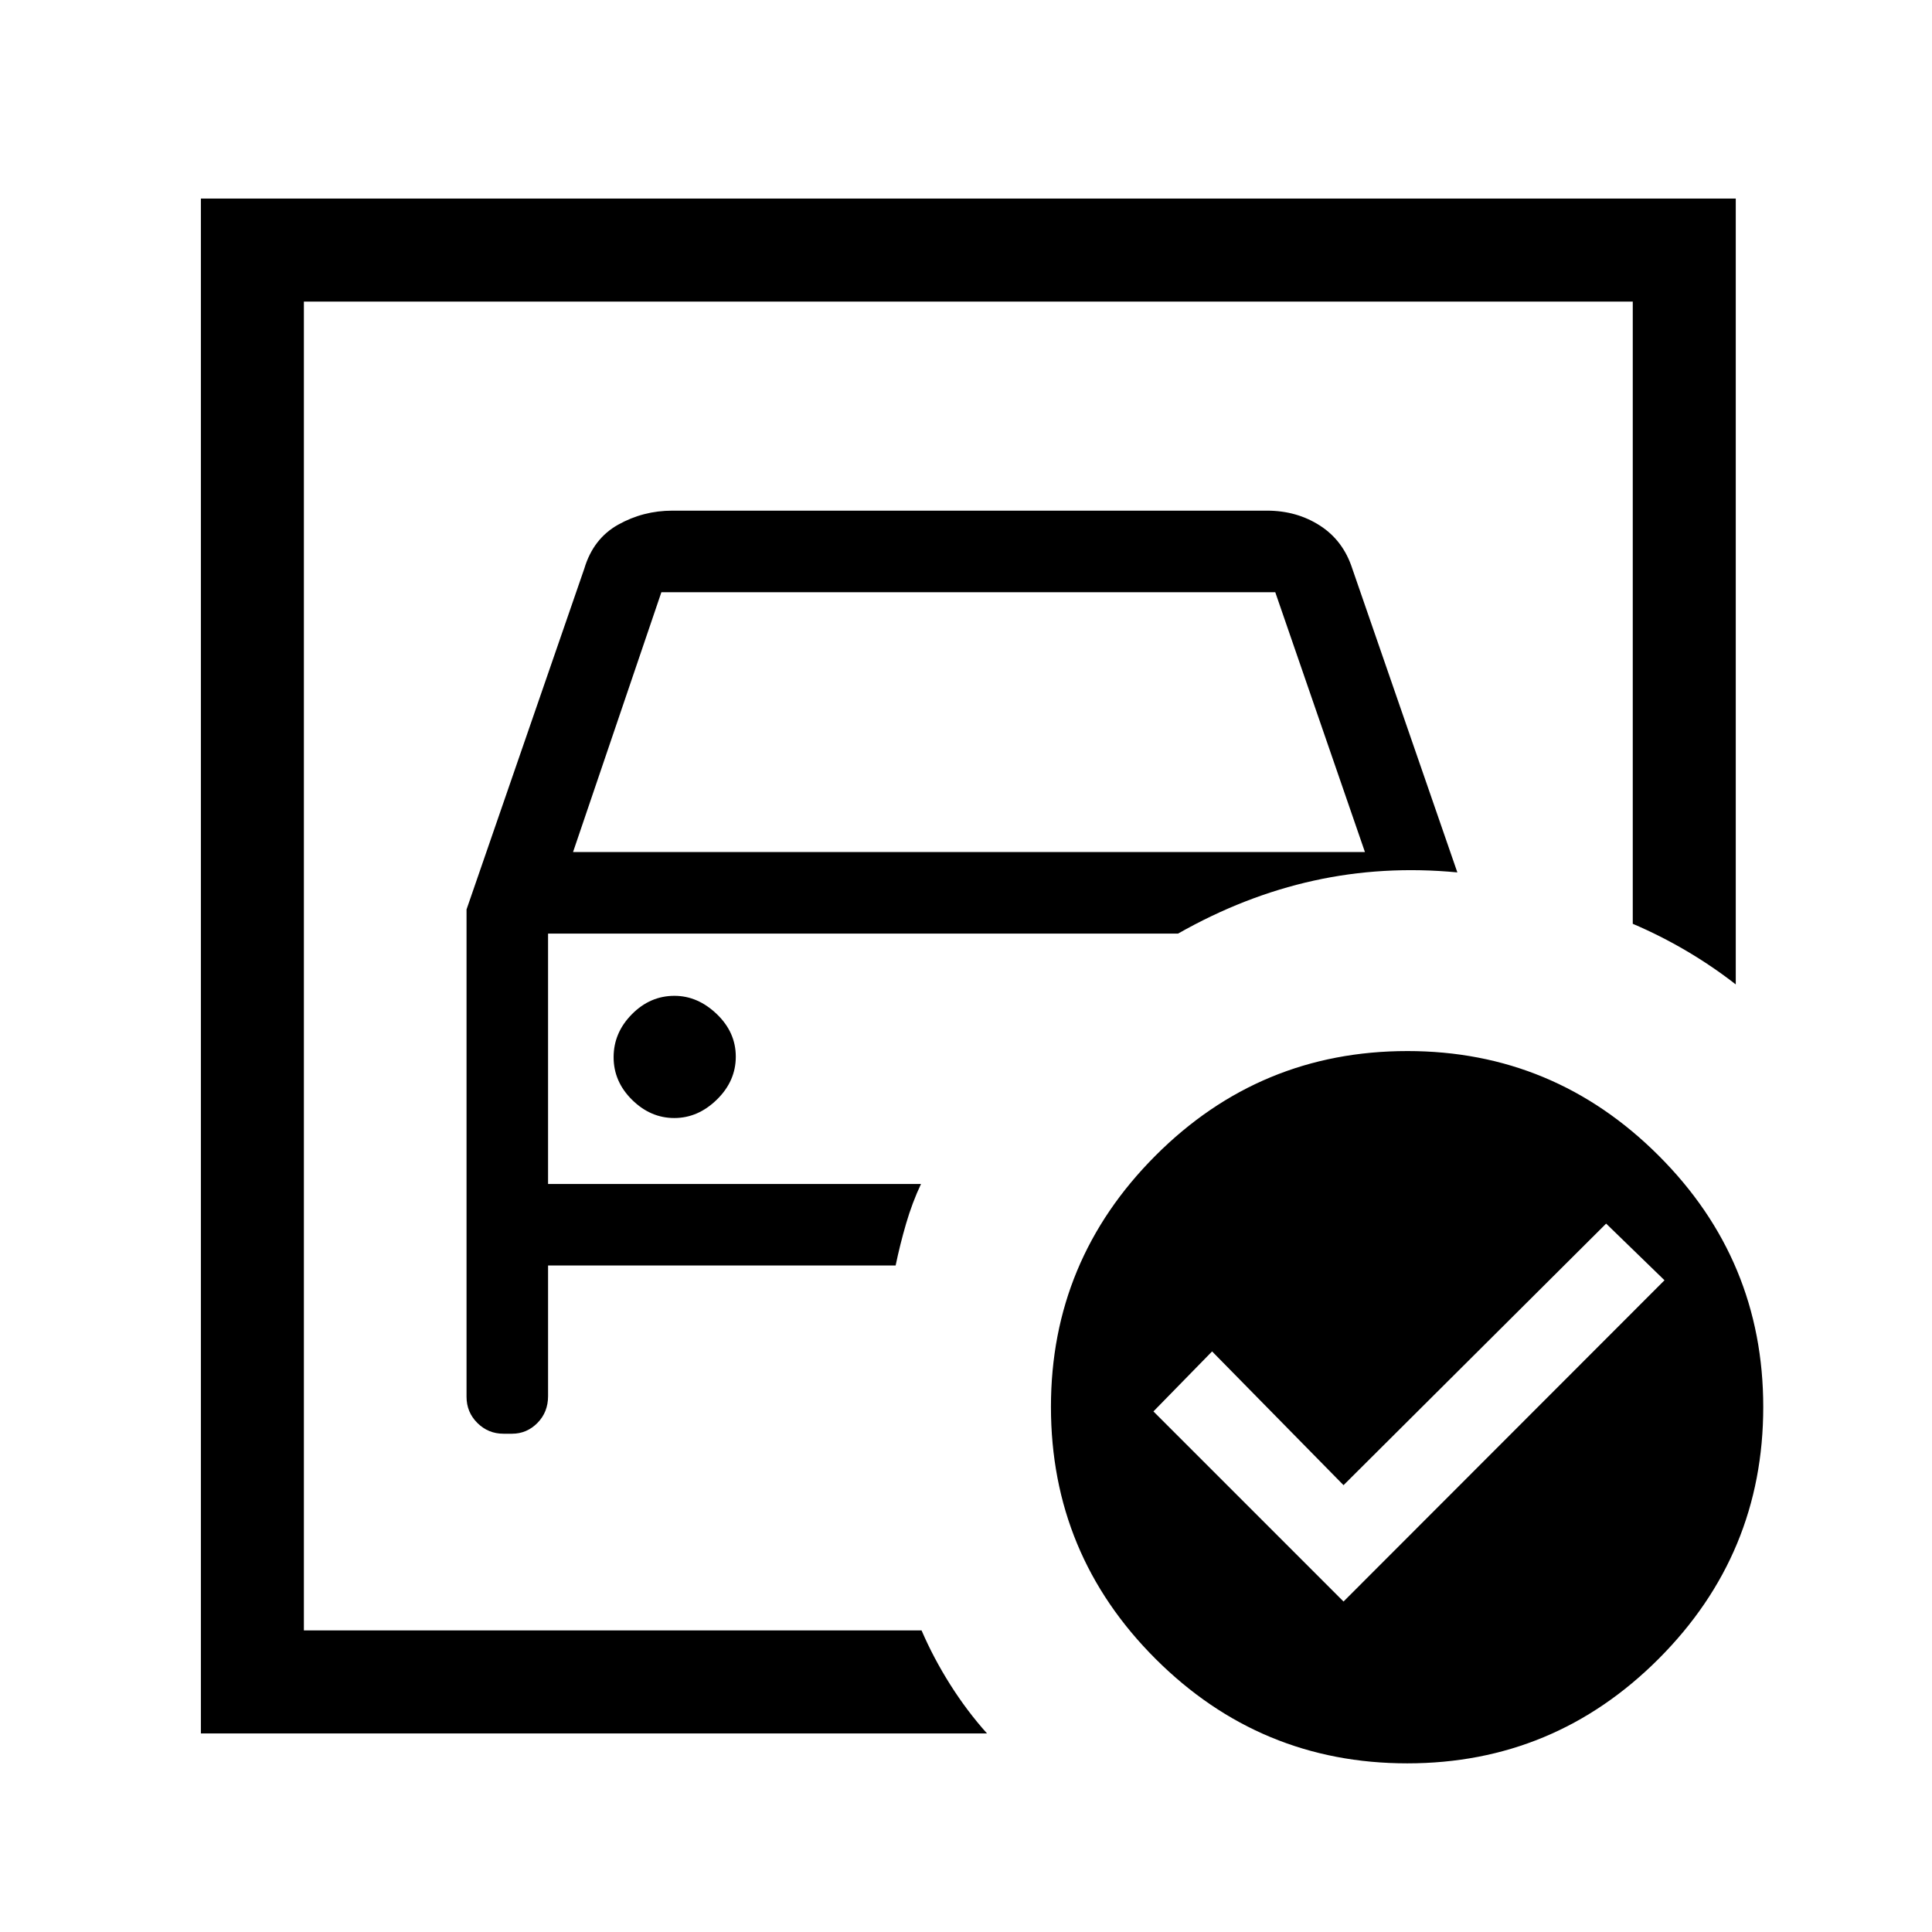 <svg xmlns="http://www.w3.org/2000/svg" height="40" viewBox="0 -960 960 960" width="40"><path d="M151-149.85v-660.3 309.36-26.18 377.12Zm80.82-358.25v242.15q0 7.66 5.38 13.01t12.97 5.35h4.26q7.32 0 12.61-5.35 5.29-5.35 5.29-13.36v-64.88h172.7q2.15-10.36 5.21-20.85 3.07-10.48 7.4-19.66H272.33V-496.1h313.03q32.9-18.69 67.42-26.31 34.53-7.62 71.37-4.1l-52.18-150.88q-4.51-13.99-16.07-21.43-11.55-7.44-26.34-7.44H334.08q-14.44 0-26.87 6.94-12.43 6.94-16.88 21.88L231.82-508.1Zm52.92-28.52 43.9-129.12h305.03l44.56 129.12H284.74Zm50.31 132.16q11.8 0 21.18-9.18 9.38-9.18 9.38-21.31 0-12.13-9.46-21.18-9.46-9.05-21.02-9.05-12.13 0-21.18 9.18-9.05 9.18-9.05 21.31 0 12.13 9.17 21.18 9.18 9.05 20.98 9.05Zm332.54 240.25 159.49-159.64-29-28.15-130.49 129.97-65.31-66.46-29.15 29.82 94.46 94.46Zm31.76-273.53q72.79 0 124.79 51.92 52.01 51.92 52.01 124.96 0 73.05-51.92 125.06-51.92 52-124.96 52-73.05 0-125.06-51.9-52-51.9-52-125.24 0-72.78 51.9-124.79 51.9-52.01 125.24-52.01ZM99.82-98.67v-762.66h762.67v390.48q-11.57-9.02-24.49-16.64-12.92-7.61-26.69-13.48v-309.18H151v660.3h306.92q5.93 13.77 14.27 26.96 8.34 13.19 18.25 24.22H99.82Z"/></svg>